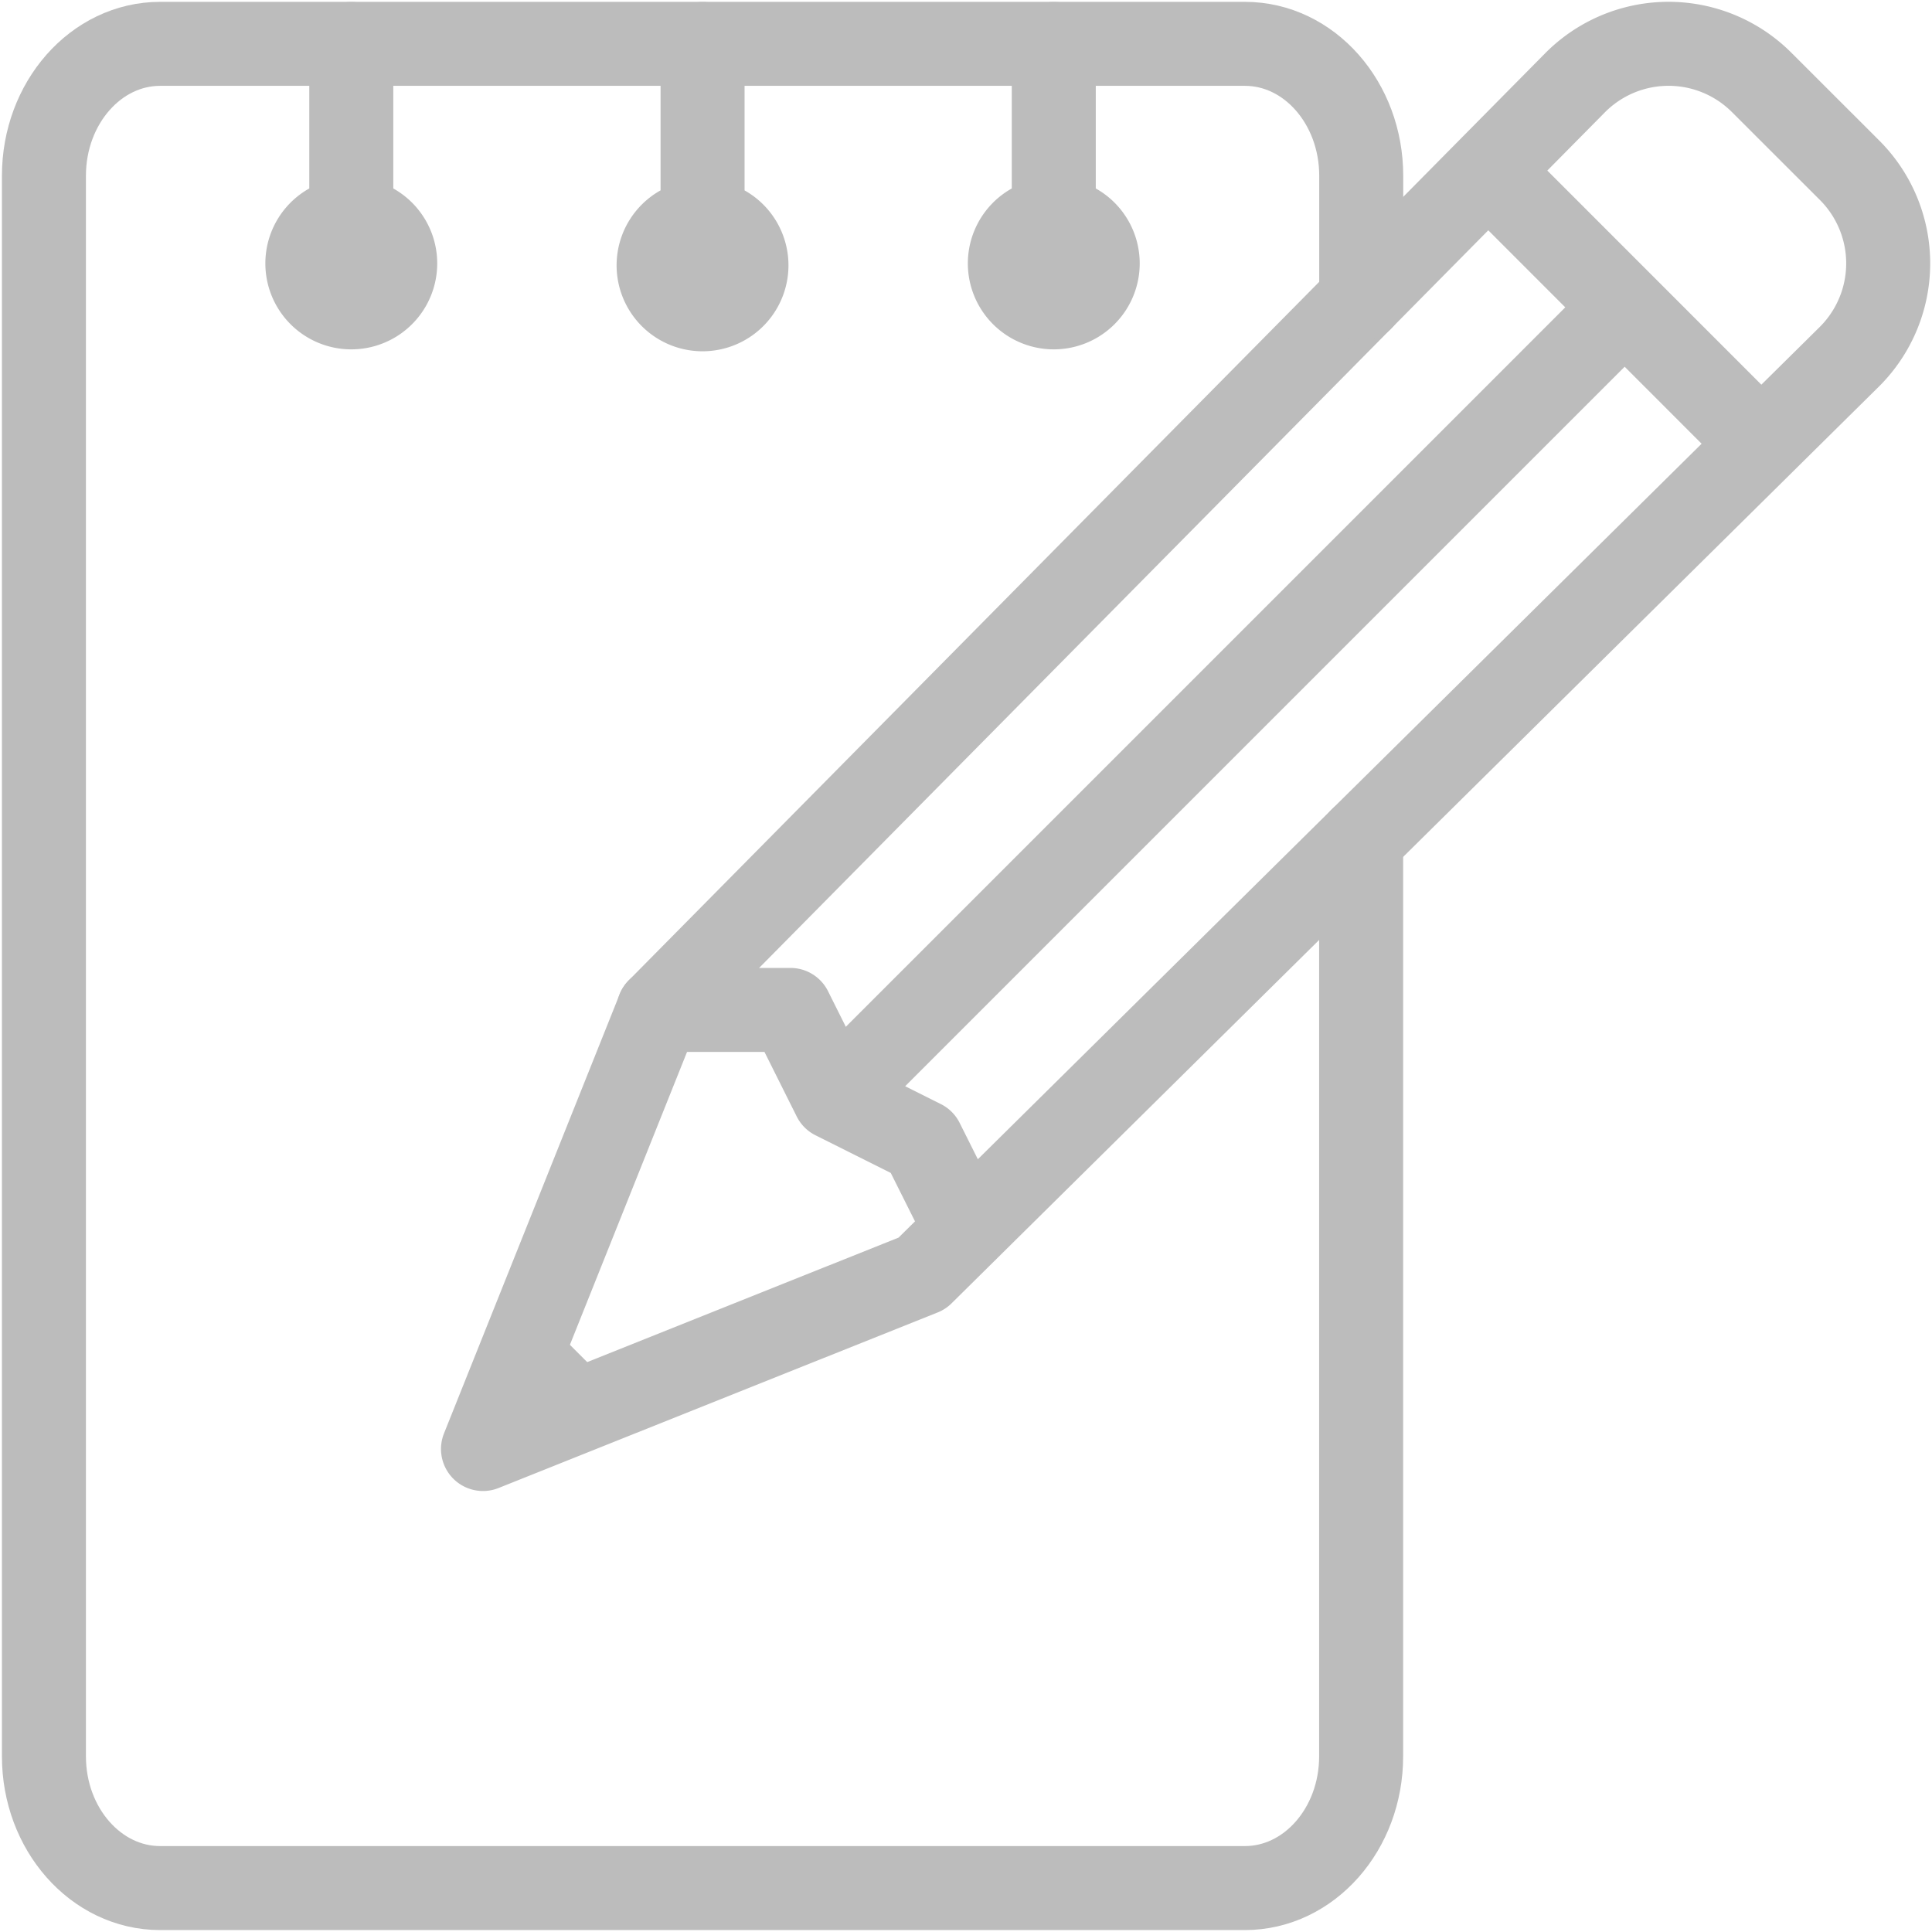 <svg xmlns="http://www.w3.org/2000/svg" width="23" height="23" viewBox="0 0 23 23">
    <g fill="none" fill-rule="evenodd" stroke="#BCBCBC" stroke-linecap="round" stroke-linejoin="round">
        <path d="M10.977 15.16L22.018 4.245a1.567 1.567 0 0 0 0-2.219L20.973.982a1.567 1.567 0 0 0-2.219 0L7.841 12.022 5.75 17.25l5.227-2.09zM17.773 2.09l3.136 3.137"/>
        <path d="M7.84 12.023h1.57l.522 1.045 1.045.523.523 1.045M6.273 16.205l.522.522M19.292 3.708l-9.36 9.36M4.705 3.136a.523.523 0 1 1-1.046 0 .523.523 0 0 1 1.046 0zM4.182 3.136V.523M8.886 3.136a.523.523 0 1 1-1.045 0 .523.523 0 0 1 1.045 0zM8.364 3.136V.523M13.068 3.136a.523.523 0 1 1-1.046 0 .523.523 0 0 1 1.046 0zM12.545 3.136V.523"/>
        <path d="M16.205 3.562v-1.47c0-.867-.62-1.57-1.384-1.57H1.906c-.763 0-1.383.703-1.383 1.57v18.817c0 .866.62 1.568 1.383 1.568H14.82c.764 0 1.384-.702 1.384-1.568V9.992"/>
    </g>
</svg>
